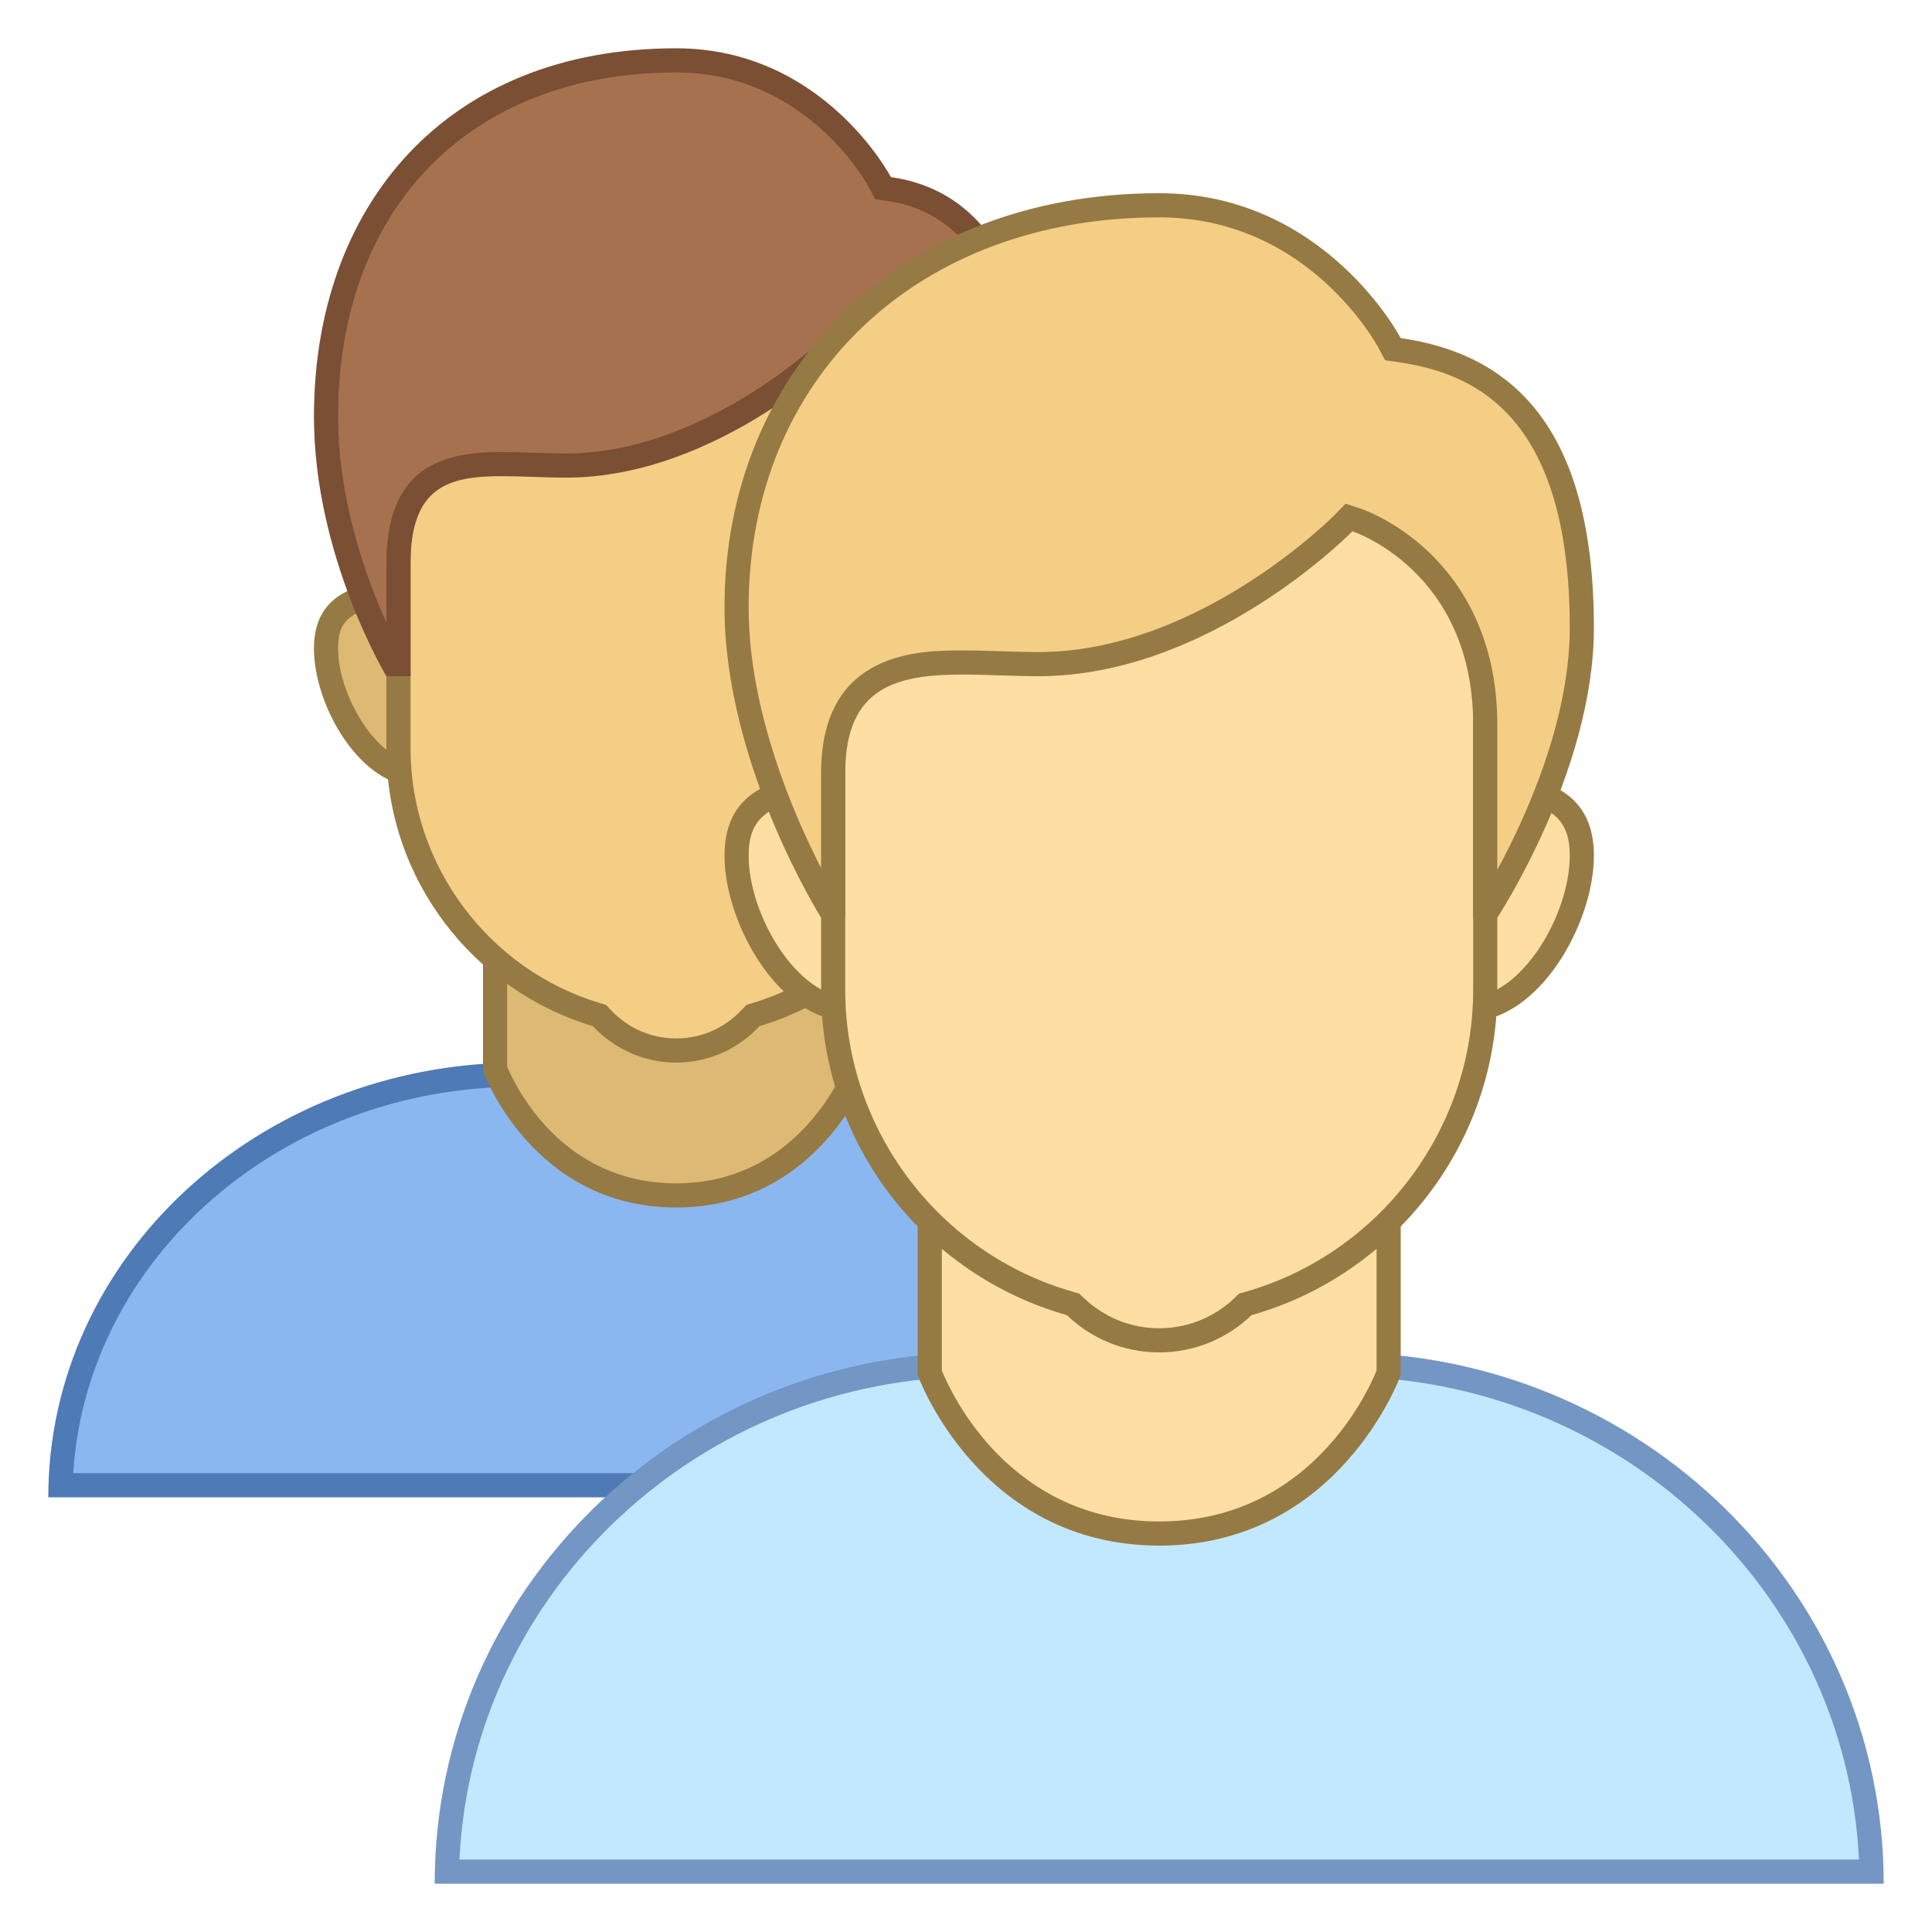<?xml version="1.0" encoding="iso-8859-1"?>
<!-- Generator: Adobe Illustrator 19.2.1, SVG Export Plug-In . SVG Version: 6.00 Build 0)  -->
<svg xmlns="http://www.w3.org/2000/svg" xmlns:xlink="http://www.w3.org/1999/xlink" version="1.1" id="Layer_1" x="0px" y="0px" viewBox="0 0 80 80" style="enable-background:new 0 0 80 80;" xml:space="preserve" width="80px" height="80px">
<g>
	<path style="fill:#8BB7F0;" d="M2.508,61.5c0.288-9.419,8.697-17,18.992-17h13c10.295,0,18.704,7.581,18.992,17H2.508z"/>
	<g>
		<path style="fill:#4E7AB5;" d="M34.5,45c9.835,0,17.903,7.09,18.468,16H3.031c0.565-8.91,8.633-16,18.468-16H34.5 M34.5,44h-13    C10.73,44,2,52.059,2,62h52C54,52.059,45.269,44,34.5,44L34.5,44z"/>
	</g>
</g>
<g>
	<path style="fill:#DEB974;" d="M28,49.5c-5.191,0-7.237-4.591-7.5-5.239v-9.105h15v9.107C35.23,44.944,33.235,49.5,28,49.5z"/>
	<g>
		<path style="fill:#967A44;" d="M35,35.655v8.507C34.65,44.984,32.699,49,28,49c-4.727,0-6.648-3.994-7-4.836v-8.509H35 M36,34.655    H20v9.699c0,0,2.027,5.646,8,5.646c5.973,0,8-5.646,8-5.646V34.655L36,34.655z"/>
	</g>
</g>
<g>
	<g>
		<path style="fill:#DEB974;" d="M38.714,32.071c-2.087,0-3.786-1.698-3.786-3.785c0-2.088,1.698-3.786,3.786-3.786    c2.689,0,3.786,0.683,3.786,2.357C42.5,28.916,40.804,32.071,38.714,32.071z M17.286,32.071c-2.09,0-3.786-3.155-3.786-5.214    c0-1.675,1.097-2.357,3.786-2.357c2.087,0,3.786,1.698,3.786,3.786C21.071,30.373,19.373,32.071,17.286,32.071z"/>
	</g>
	<g>
		<path style="fill:#967A44;" d="M38.714,25C41.749,25,42,25.878,42,26.857c0,1.972-1.656,4.714-3.286,4.714    c-1.812,0-3.286-1.474-3.286-3.286C35.428,26.474,36.902,25,38.714,25 M17.286,25c1.812,0,3.286,1.474,3.286,3.286    c0,1.812-1.474,3.286-3.286,3.286c-1.63,0-3.286-2.743-3.286-4.714C14,25.878,14.251,25,17.286,25 M38.714,24    c-2.367,0-4.286,1.919-4.286,4.286c0,2.367,1.919,4.286,4.286,4.286S43,29.224,43,26.857S41.081,24,38.714,24L38.714,24z     M17.286,24C14.919,24,13,24.49,13,26.857s1.919,5.714,4.286,5.714s4.286-1.919,4.286-4.286C21.571,25.919,19.653,24,17.286,24    L17.286,24z"/>
	</g>
</g>
<g>
	<g>
		<path style="fill:#F5CE85;" d="M28,43.5c-1.174,0-2.27-0.479-3.085-1.351l-0.092-0.099l-0.129-0.038    C19.869,40.565,16.5,36.037,16.5,31V17.053c0-2.878,2.341-5.219,5.219-5.219h12.562c2.878,0,5.219,2.341,5.219,5.219V31    c0,5.037-3.37,9.566-8.194,11.013l-0.129,0.038l-0.092,0.099C30.27,43.021,29.174,43.5,28,43.5z"/>
	</g>
	<g>
		<path style="fill:#967A44;" d="M34.281,12.333c2.602,0,4.719,2.117,4.719,4.719V31c0,4.818-3.223,9.15-7.837,10.533l-0.258,0.078    l-0.184,0.197C30,42.577,29.034,43,28,43c-1.034,0-2-0.423-2.72-1.192l-0.184-0.197l-0.258-0.078C20.223,40.15,17,35.818,17,31    V17.052c0-2.602,2.117-4.719,4.719-4.719H34.281 M34.281,11.333H21.719c-3.159,0-5.719,2.56-5.719,5.719V31    c0,5.427,3.605,10.008,8.55,11.491C25.414,43.415,26.635,44,28,44s2.585-0.585,3.45-1.509C36.395,41.008,40,36.428,40,31V17.052    C40,13.894,37.439,11.333,34.281,11.333L34.281,11.333z"/>
	</g>
</g>
<g>
	<path style="fill:#A6714E;" d="M39.5,27.5v-5.944c0-5.945-4.043-7.516-4.215-7.58l-0.301-0.111l-0.227,0.227   c-0.052,0.053-5.249,5.187-11.312,5.187c-0.483,0-0.956-0.016-1.412-0.031c-0.436-0.015-0.856-0.028-1.256-0.028   c-2.069,0-4.276,0.317-4.276,4.115V27.5h-0.209c-0.579-1.052-2.791-5.391-2.791-10.253C13.5,8.288,19.191,2.5,28,2.5   c5.735,0,8.419,5.014,8.445,5.064l0.119,0.228l0.254,0.036C41.514,8.502,42.5,13.731,42.5,18c0,4.419-2.202,8.5-2.783,9.5H39.5z"/>
	<g>
		<path style="fill:#7A4F34;" d="M28,3c5.401,0,7.9,4.603,8.002,4.796l0.237,0.454l0.507,0.073C40.233,8.823,42,12.078,42,18    c0,3.147-1.161,6.137-2,7.885v-4.33c0-6.289-4.355-7.979-4.541-8.048l-0.603-0.224l-0.454,0.455    c-0.05,0.05-5.09,5.039-10.958,5.039c-0.477,0-0.945-0.016-1.395-0.031c-0.442-0.015-0.868-0.029-1.274-0.029    c-2.361,0-4.775,0.548-4.775,4.616v2.453c-0.842-1.869-2-5.072-2-8.54C14,8.592,19.495,3,28,3 M28,2c-9.528,0-15,6.519-15,15.247    C13,23.028,16,28,16,28h1c0,0,0-3.076,0-4.667c0-3.184,1.574-3.616,3.775-3.616c0.819,0,1.725,0.06,2.669,0.06    c6.352,0,11.667-5.333,11.667-5.333S39,15.89,39,21.556C39,23.305,39,28,39,28h1c0,0,3-4.732,3-10    c0-6.296-2.027-10.082-6.111-10.667C36.889,7.333,34.105,2,28,2L28,2z"/>
	</g>
</g>
<g>
	<path style="fill:#C2E8FF;" d="M18.506,77.5c0.273-11.625,10.034-21,21.994-21h15c11.96,0,21.721,9.375,21.994,21H18.506z"/>
	<g>
		<path style="fill:#7496C4;" d="M55.5,57c11.512,0,20.94,8.883,21.476,20H19.024C19.56,65.883,28.988,57,40.5,57H55.5 M55.5,56h-15    C28.073,56,18,65.85,18,78h60C78,65.85,67.926,56,55.5,56L55.5,56z"/>
	</g>
</g>
<g>
	<path style="fill:#FFDEA3;" d="M48,63.5c-6.624,0-9.203-5.908-9.5-6.65v-11.53h19v11.532C57.193,57.641,54.684,63.5,48,63.5z"/>
	<g>
		<path style="fill:#967A44;" d="M57,45.819v10.936C56.593,57.749,54.151,63,48,63c-6.155,0-8.596-5.257-9-6.245V45.819H57     M58,44.819H38v12.124c0,0,2.534,7.057,10,7.057s10-7.057,10-7.057V44.819L58,44.819z"/>
	</g>
</g>
<g>
	<g>
		<path style="fill:#FFDEA3;" d="M60.857,41.786c-2.56,0-4.643-2.083-4.643-4.644c0-2.56,2.083-4.643,4.643-4.643    c3.298,0,4.643,0.849,4.643,2.929C65.5,37.939,63.42,41.786,60.857,41.786z M35.143,41.786c-2.562,0-4.643-3.847-4.643-6.357    c0-2.08,1.345-2.929,4.643-2.929c2.56,0,4.643,2.083,4.643,4.643C39.786,39.703,37.703,41.786,35.143,41.786z"/>
	</g>
	<g>
		<path style="fill:#967A44;" d="M60.857,33C64.307,33,65,33.929,65,35.429c0,2.503-2.048,5.857-4.143,5.857    c-2.284,0-4.143-1.859-4.143-4.143S58.573,33,60.857,33 M35.143,33c2.284,0,4.143,1.859,4.143,4.143s-1.858,4.143-4.143,4.143    c-2.095,0-4.143-3.354-4.143-5.857C31,33.929,31.693,33,35.143,33 M60.857,32c-2.84,0-5.143,2.303-5.143,5.143    s2.303,5.143,5.143,5.143c2.84,0,5.143-4.017,5.143-6.857S63.697,32,60.857,32L60.857,32z M35.143,32    C32.302,32,30,32.588,30,35.429s2.303,6.857,5.143,6.857c2.84,0,5.143-2.303,5.143-5.143S37.983,32,35.143,32L35.143,32z"/>
	</g>
</g>
<g>
	<g>
		<path style="fill:#FFDEA3;" d="M48,55.5c-1.3,0-2.535-0.498-3.478-1.402l-0.09-0.087l-0.12-0.034    C38.535,52.338,34.5,47.002,34.5,41V24.728c0-3.403,2.769-6.172,6.172-6.172h14.656c3.403,0,6.172,2.769,6.172,6.172V41    c0,6.002-4.035,11.339-9.813,12.977l-0.12,0.034l-0.09,0.087C50.535,55.002,49.3,55.5,48,55.5z"/>
	</g>
	<g>
		<path style="fill:#967A44;" d="M55.328,19.056c3.128,0,5.672,2.545,5.672,5.672V41c0,5.779-3.886,10.918-9.449,12.496l-0.24,0.068    l-0.18,0.173C50.282,54.551,49.17,55,48,55s-2.282-0.449-3.131-1.264l-0.18-0.173l-0.24-0.068C38.886,51.918,35,46.779,35,41    V24.728c0-3.128,2.545-5.672,5.672-5.672H55.328 M55.328,18.056H40.672c-3.685,0-6.672,2.987-6.672,6.672V41    c0,6.405,4.306,11.793,10.177,13.458C45.169,55.411,46.515,56,48,56s2.83-0.589,3.823-1.542C57.694,52.793,62,47.405,62,41V24.728    C62,21.043,59.013,18.056,55.328,18.056L55.328,18.056z"/>
	</g>
</g>
<g>
	<path style="fill:#F5CE85;" d="M61.5,37.5V30c0-6.66-5.292-8.458-5.345-8.476l-0.295-0.096l-0.217,0.222   C55.585,21.709,49.845,27.5,43,27.5c-0.534,0-1.07-0.018-1.6-0.034c-0.524-0.017-1.041-0.033-1.54-0.033   c-2.784,0-5.36,0.554-5.36,4.567v5.5h-0.217c-0.701-1.192-3.783-6.755-3.783-12.348C30.5,15.348,37.696,8.5,48,8.5   c6.49,0,9.527,5.674,9.557,5.731l0.119,0.228l0.254,0.036C63.094,15.235,65.5,18.891,65.5,26c0,5.077-3.073,10.358-3.776,11.5H61.5   z"/>
	<g>
		<path style="fill:#967A44;" d="M48,9c6.155,0,8.997,5.242,9.114,5.463l0.237,0.454l0.507,0.073C60.924,15.429,65,17.049,65,26    c0,3.895-1.871,7.936-3,10.018V30c0-3.644-1.526-5.878-2.806-7.111c-1.4-1.347-2.824-1.821-2.884-1.84l-0.591-0.192l-0.434,0.445    C55.229,21.359,49.647,27,43,27c-0.528,0-1.059-0.017-1.583-0.034c-0.53-0.017-1.051-0.033-1.555-0.033    c-1.754,0-5.862,0-5.862,5.068v3.941c-1.133-2.207-3-6.498-3-10.789C31,15.642,37.991,9,48,9 M48,8c-10.719,0-18,7.333-18,17.152    C30,31.656,34,38,34,38h1c0,0,0-4.211,0-6c0-3.582,2.17-4.068,4.862-4.068C40.864,27.932,41.938,28,43,28c7.146,0,13-6,13-6    s5,1.626,5,8c0,1.968,0,8,0,8h1c0,0,4-6.073,4-12c0-8.322-3.405-11.342-8-12C58,14,54.868,8,48,8L48,8z"/>
	</g>
</g>
</svg>
